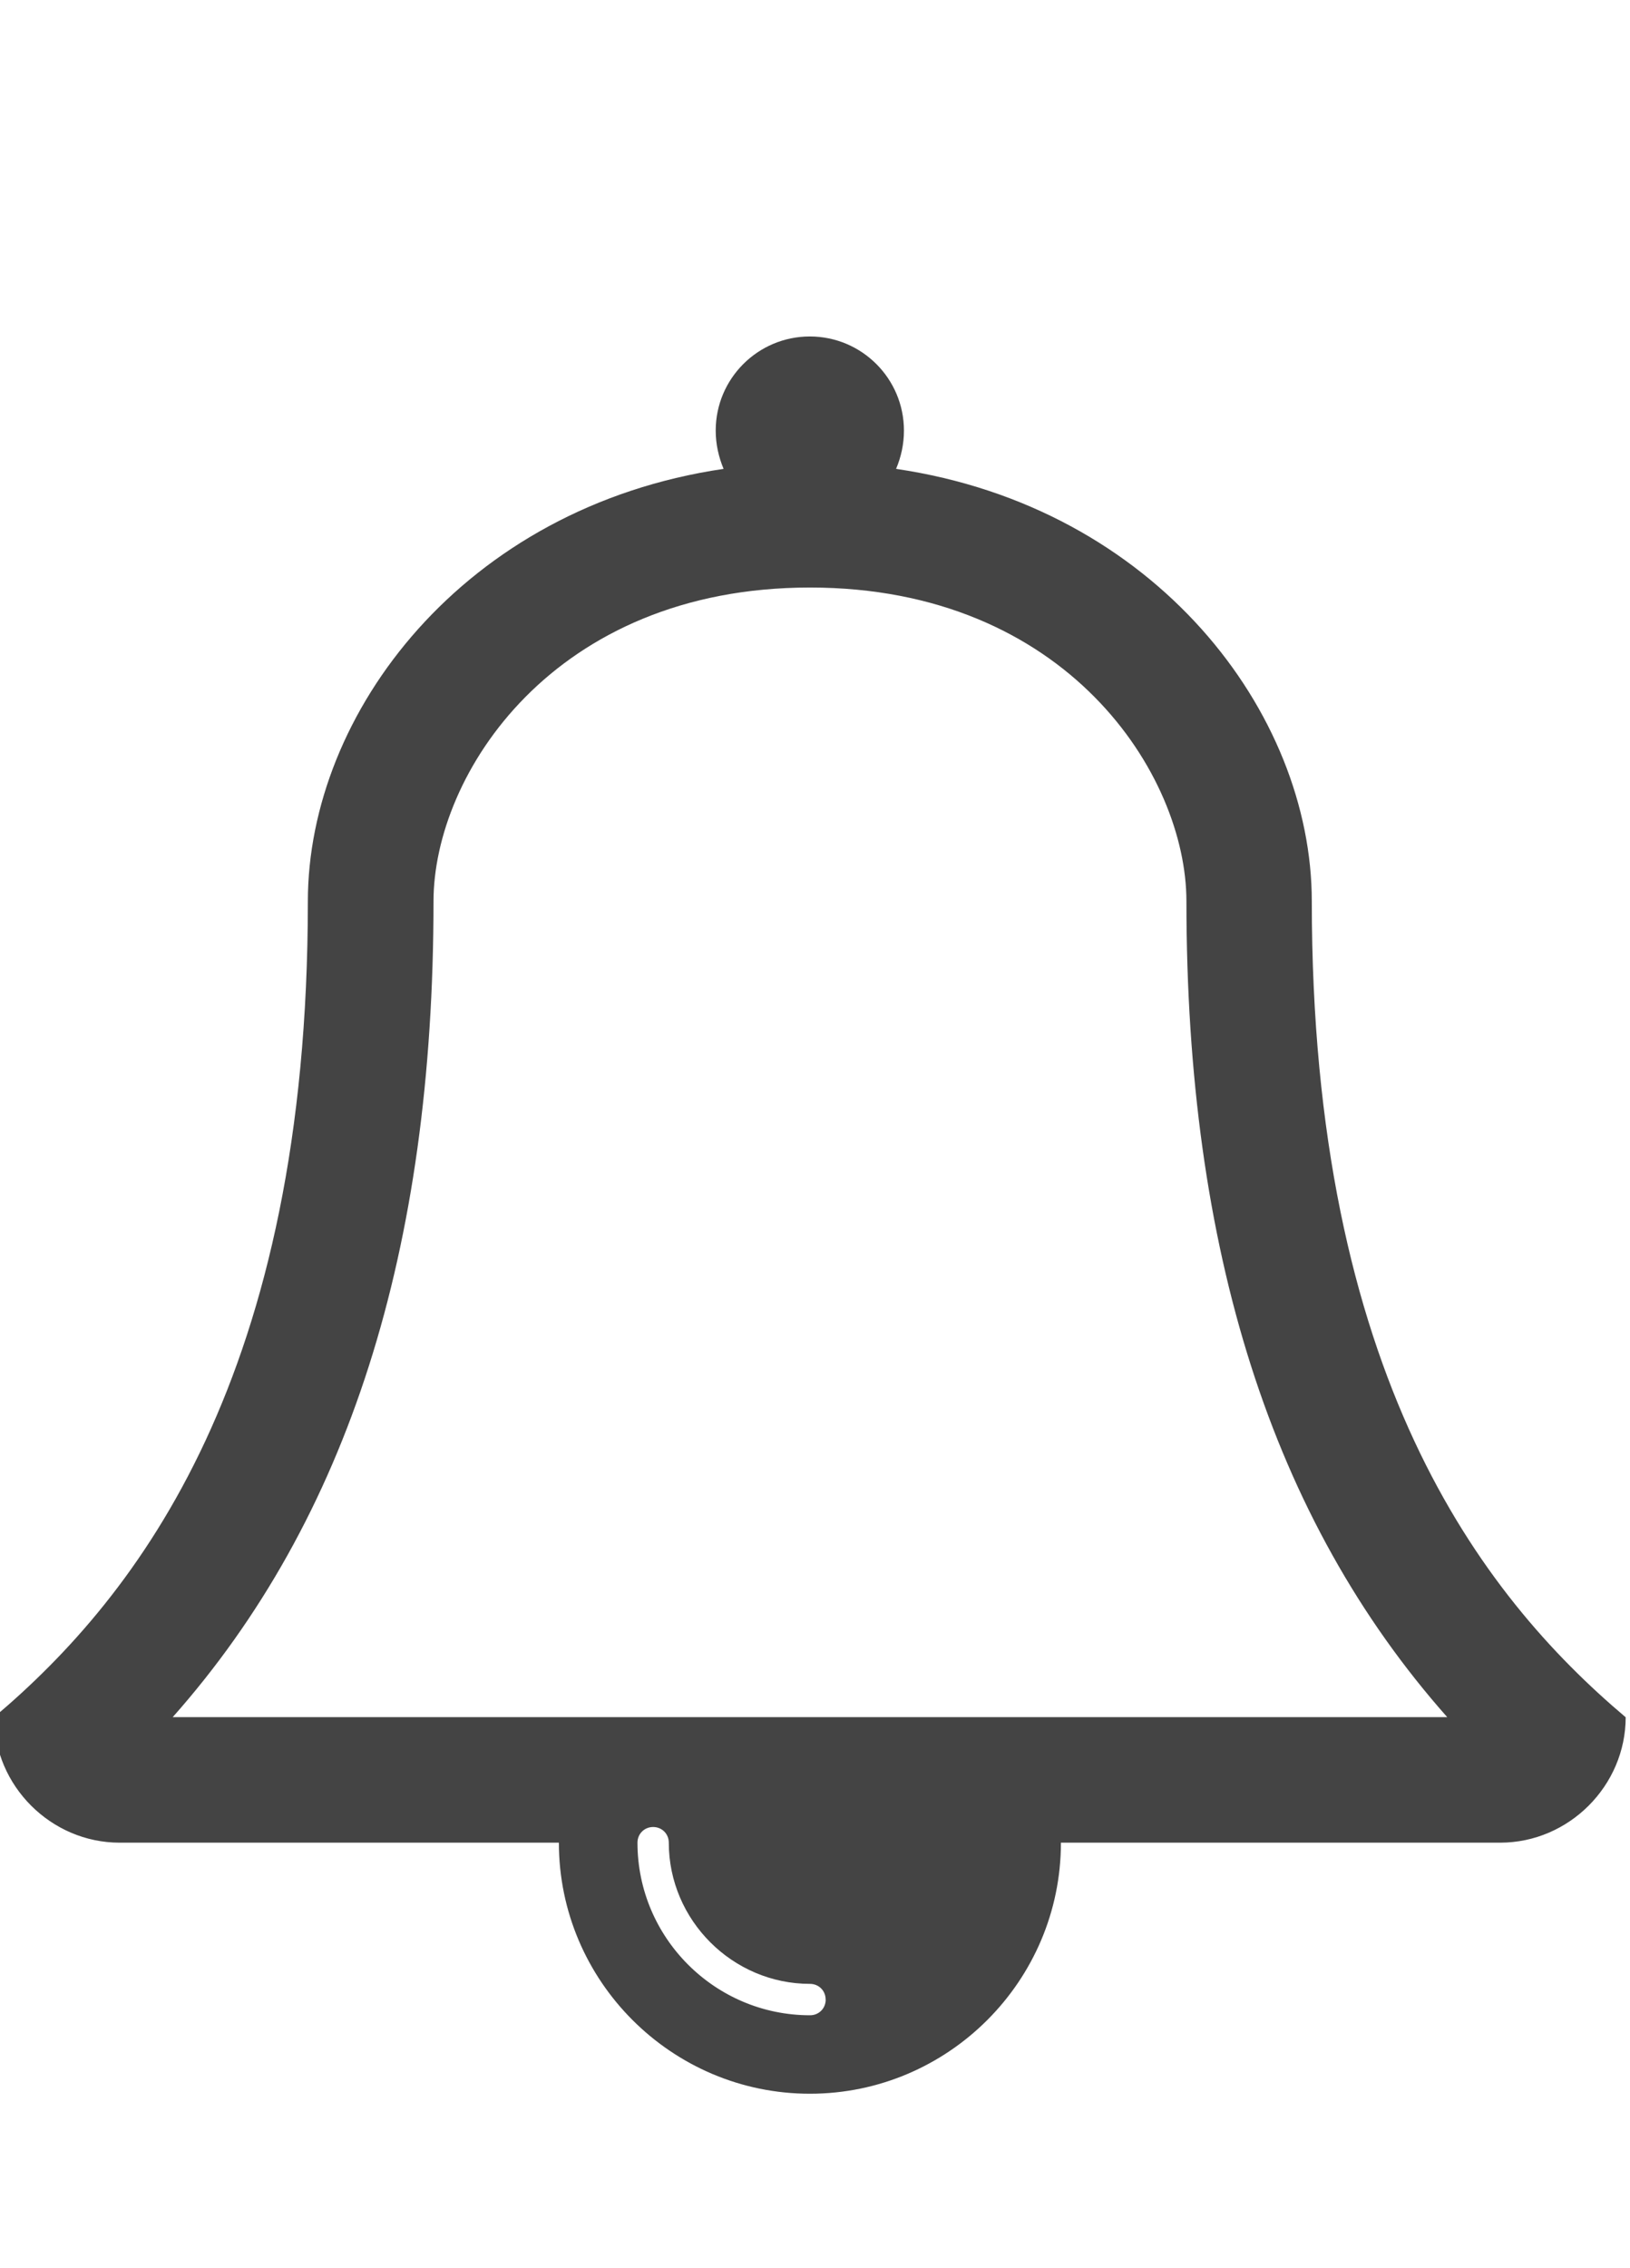 <!-- Generated by IcoMoon.io -->
<svg version="1.1" xmlns="http://www.w3.org/2000/svg" width="23" height="32" viewBox="0 0 23 32">
<title>bell-o</title>
<path fill="#444" d="M11.65 28.21c0-0.125-0.097-0.221-0.221-0.221-1.093 0-1.992-0.899-1.992-1.992 0-0.125-0.097-0.221-0.221-0.221s-0.221 0.097-0.221 0.221c0 1.342 1.093 2.435 2.435 2.435 0.125 0 0.221-0.097 0.221-0.221zM2.436 24.226h17.985c-2.476-2.795-3.68-6.585-3.68-11.51 0-1.785-1.688-4.427-5.312-4.427s-5.312 2.642-5.312 4.427c0 4.925-1.204 8.716-3.68 11.51zM22.939 24.226c0 0.968-0.802 1.771-1.771 1.771h-6.198c0 1.951-1.591 3.542-3.542 3.542s-3.542-1.591-3.542-3.542h-6.198c-0.968 0-1.771-0.802-1.771-1.771 2.047-1.729 4.427-4.828 4.427-11.51 0-2.656 2.2-5.561 5.866-6.101-0.069-0.166-0.111-0.346-0.111-0.54 0-0.733 0.595-1.328 1.328-1.328s1.328 0.595 1.328 1.328c0 0.194-0.041 0.374-0.111 0.54 3.666 0.54 5.866 3.445 5.866 6.101 0 6.682 2.38 9.781 4.427 11.51z"></path>
</svg>
